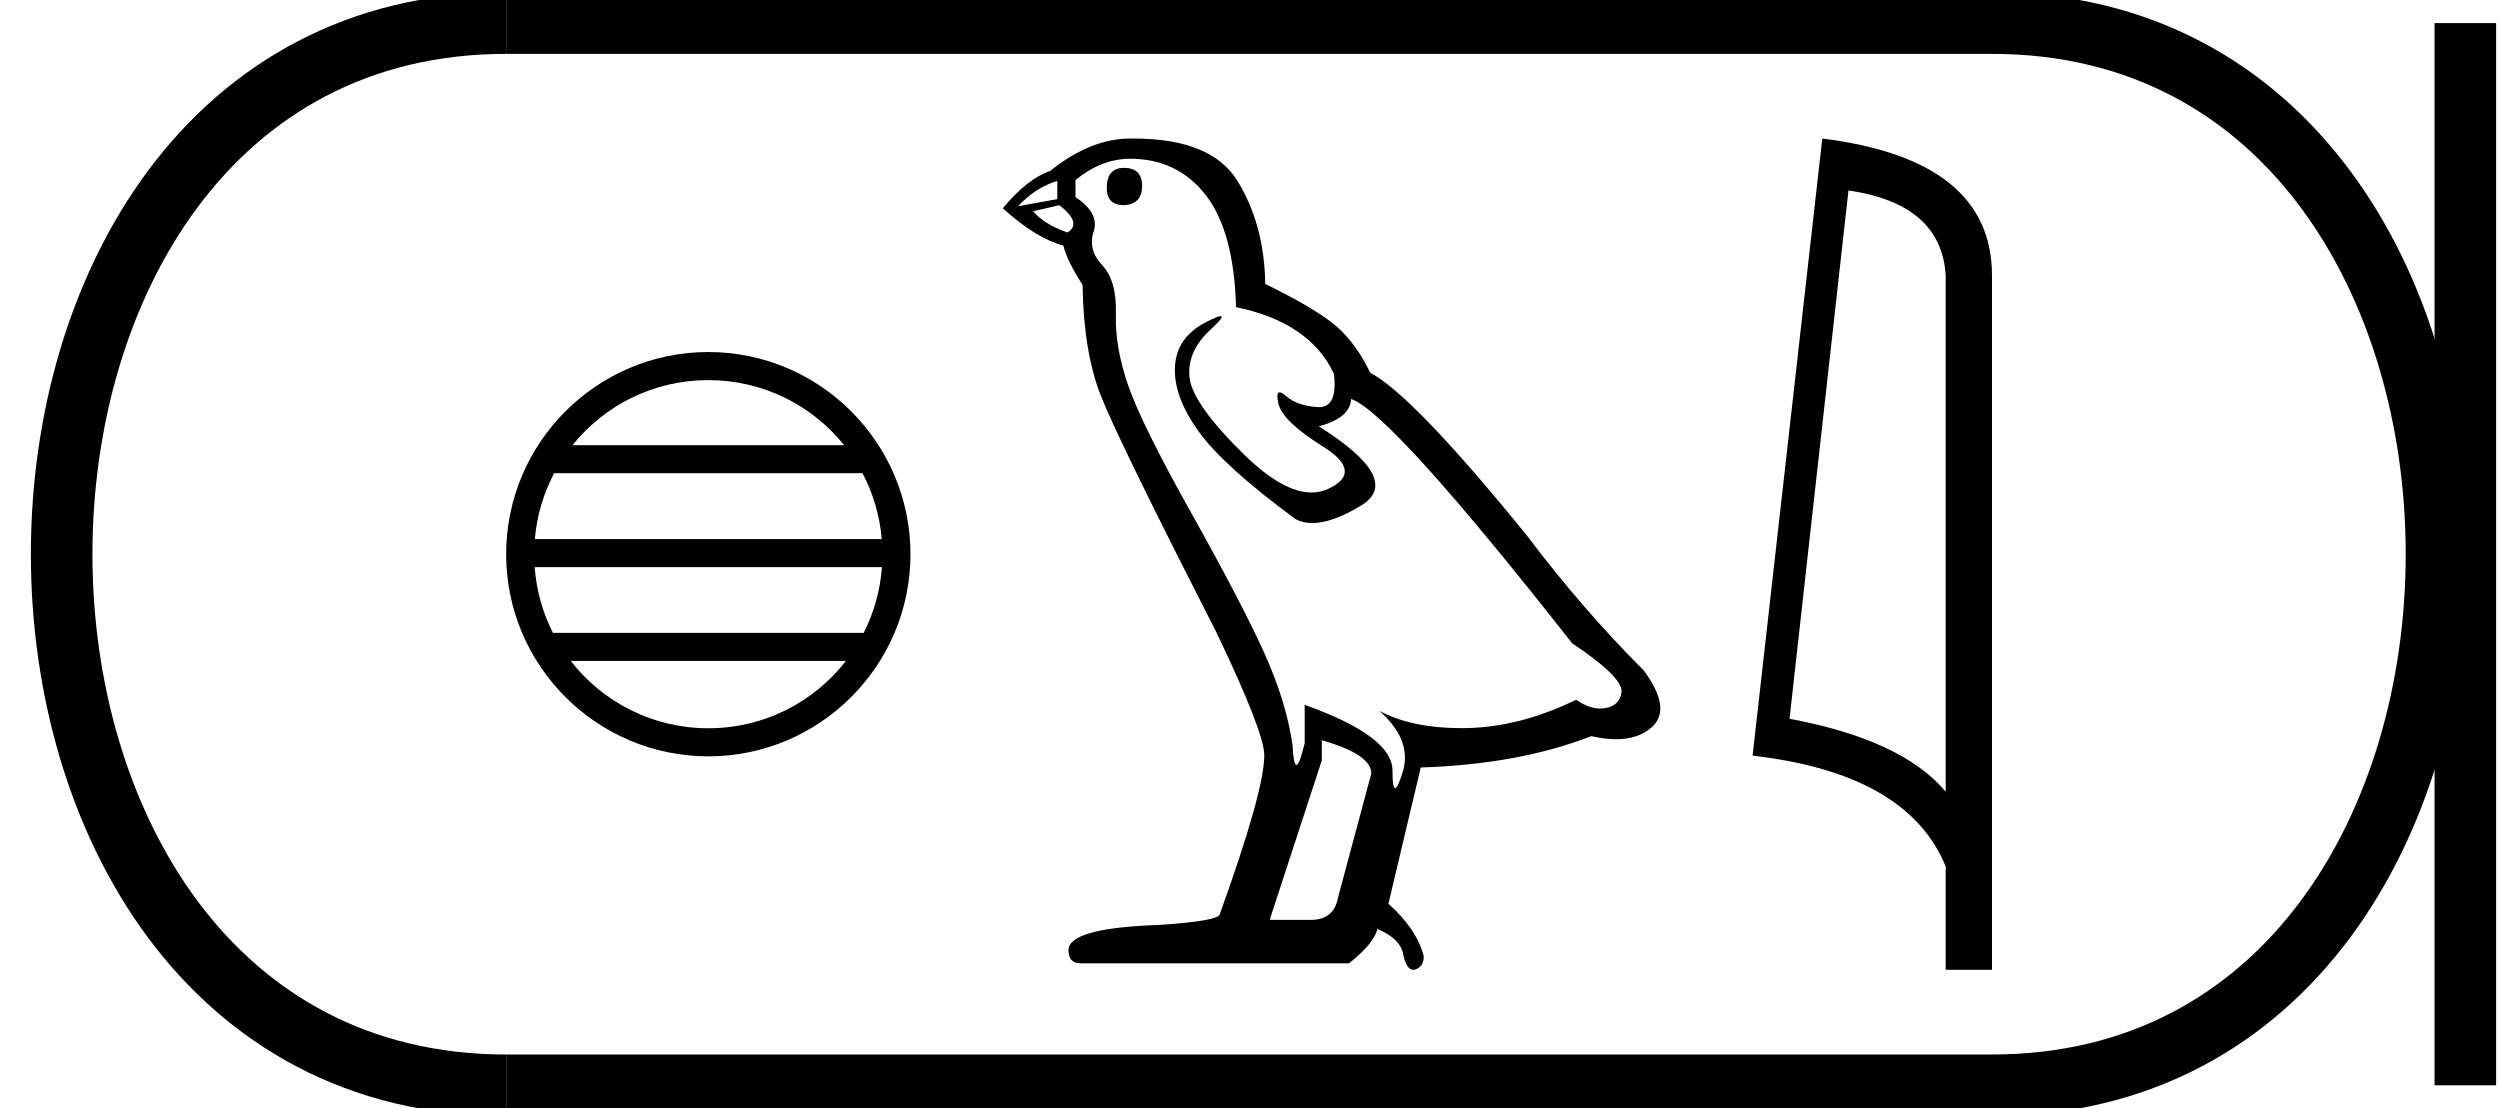 <?xml version='1.0' encoding='UTF-8' standalone='yes'?><svg xmlns='http://www.w3.org/2000/svg' xmlns:xlink='http://www.w3.org/1999/xlink' width='40.6' height='18.0' ><path d='M 11.503 6.173 C 12.396 6.173 13.191 6.585 13.709 7.23 L 9.297 7.23 C 9.815 6.585 10.61 6.173 11.503 6.173 ZM 14.007 7.685 C 14.178 8.009 14.287 8.371 14.32 8.754 L 8.686 8.754 C 8.719 8.371 8.828 8.009 8.999 7.685 ZM 14.323 9.21 C 14.295 9.592 14.191 9.953 14.026 10.278 L 8.98 10.278 C 8.815 9.953 8.711 9.592 8.683 9.21 ZM 13.737 10.734 C 13.22 11.4 12.412 11.827 11.503 11.827 C 10.594 11.827 9.786 11.399 9.269 10.734 ZM 11.503 5.717 C 9.693 5.717 8.22 7.19 8.22 9 C 8.22 10.81 9.693 12.283 11.503 12.283 C 13.313 12.283 14.786 10.81 14.786 9 C 14.786 7.19 13.313 5.717 11.503 5.717 Z' style='fill:#000000;stroke:none' /><path d='M 18.253 2.726 Q 17.974 2.726 17.974 3.054 Q 17.974 3.332 18.253 3.332 Q 18.548 3.316 18.548 3.021 Q 18.548 2.726 18.253 2.726 ZM 17.171 2.939 L 17.171 3.234 L 16.532 3.349 Q 16.827 3.037 17.171 2.939 ZM 17.204 3.332 Q 17.581 3.627 17.335 3.775 Q 16.958 3.644 16.778 3.431 L 17.204 3.332 ZM 18.352 2.578 Q 19.122 2.578 19.581 3.168 Q 20.04 3.759 20.073 4.988 Q 21.27 5.234 21.663 6.07 Q 21.727 6.612 21.419 6.612 Q 21.41 6.612 21.401 6.611 Q 21.073 6.595 20.884 6.431 Q 20.816 6.371 20.781 6.371 Q 20.72 6.371 20.761 6.554 Q 20.827 6.841 21.483 7.25 Q 22.138 7.66 21.589 7.931 Q 21.453 7.998 21.299 7.998 Q 20.833 7.998 20.204 7.382 Q 19.368 6.562 19.319 6.136 Q 19.27 5.709 19.663 5.349 Q 19.897 5.134 19.824 5.134 Q 19.774 5.134 19.581 5.234 Q 19.106 5.48 19.081 5.955 Q 19.056 6.431 19.458 6.996 Q 19.86 7.562 21.04 8.431 Q 21.161 8.494 21.313 8.494 Q 21.637 8.494 22.106 8.209 Q 22.794 7.791 21.417 6.923 Q 21.925 6.791 21.942 6.48 Q 22.581 6.693 25.532 10.447 Q 26.319 10.972 26.335 11.218 Q 26.319 11.447 26.089 11.496 Q 26.04 11.507 25.989 11.507 Q 25.804 11.507 25.597 11.365 Q 24.679 11.808 23.819 11.824 Q 23.773 11.825 23.729 11.825 Q 22.929 11.825 22.401 11.545 L 22.401 11.545 Q 22.942 12.021 22.778 12.545 Q 22.698 12.8 22.657 12.8 Q 22.614 12.8 22.614 12.513 Q 22.614 11.955 21.188 11.447 L 21.188 12.07 Q 21.104 12.423 21.054 12.423 Q 21.007 12.423 20.991 12.103 Q 20.892 11.398 20.524 10.586 Q 20.155 9.775 19.352 8.341 Q 18.548 6.906 18.327 6.275 Q 18.106 5.644 18.122 5.103 Q 18.138 4.562 17.901 4.308 Q 17.663 4.054 17.761 3.759 Q 17.86 3.463 17.466 3.201 L 17.466 2.923 Q 17.892 2.578 18.352 2.578 ZM 21.466 12.021 Q 22.27 12.25 22.27 12.562 L 21.729 14.578 Q 21.663 14.939 21.286 14.939 L 20.63 14.939 L 20.63 14.906 L 21.466 12.349 L 21.466 12.021 ZM 18.411 2.25 Q 18.381 2.25 18.352 2.25 Q 17.712 2.25 17.056 2.775 Q 16.679 2.906 16.286 3.382 Q 16.827 3.873 17.27 3.988 Q 17.319 4.218 17.581 4.627 Q 17.597 5.709 17.876 6.423 Q 18.155 7.136 19.745 10.25 Q 20.532 11.89 20.532 12.267 Q 20.532 12.841 19.811 14.841 Q 19.811 14.955 18.827 15.021 Q 17.352 15.07 17.352 15.431 Q 17.352 15.644 17.548 15.644 L 21.909 15.644 Q 22.319 15.316 22.368 15.086 Q 22.761 15.25 22.794 15.529 Q 22.849 15.75 22.951 15.75 Q 22.97 15.75 22.991 15.742 Q 23.122 15.693 23.122 15.529 Q 23.007 15.086 22.548 14.677 L 23.073 12.464 Q 24.663 12.414 25.843 11.955 Q 26.062 12.005 26.244 12.005 Q 26.608 12.005 26.827 11.808 Q 27.155 11.513 26.696 10.89 Q 25.696 9.89 24.794 8.693 Q 22.942 6.414 22.253 6.054 Q 22.024 5.578 21.704 5.3 Q 21.384 5.021 20.548 4.611 Q 20.532 3.644 20.097 2.939 Q 19.673 2.25 18.411 2.25 Z' style='fill:#000000;stroke:none' /><path d='M 30.019 3.093 Q 31.53 3.313 31.598 4.475 L 31.598 12.857 Q 30.892 12.014 29.062 11.673 L 30.019 3.093 ZM 29.594 2.25 L 28.462 12.272 Q 30.983 12.561 31.598 14.072 L 31.598 15.75 L 32.35 15.75 L 32.35 4.475 Q 32.35 2.592 29.594 2.25 Z' style='fill:#000000;stroke:none' /><path d='M 8.22 0.375 C -1.405 0.375 -1.405 17.625 8.22 17.625 ' style='fill:none;stroke:#000000;stroke-width:1' /><path d='M 8.22 0.375 L 32.35 0.375 ' style='fill:none;stroke:#000000;stroke-width:1' /><path d='M 8.22 17.625 L 32.35 17.625 ' style='fill:none;stroke:#000000;stroke-width:1' /><path d='M 40.037 0.375 L 40.037 17.625 ' style='fill:none;stroke:#000000;stroke-width:1' /><path d='M 32.35 0.375 C 41.975 0.375 41.975 17.625 32.35 17.625 ' style='fill:none;stroke:#000000;stroke-width:1' /></svg>